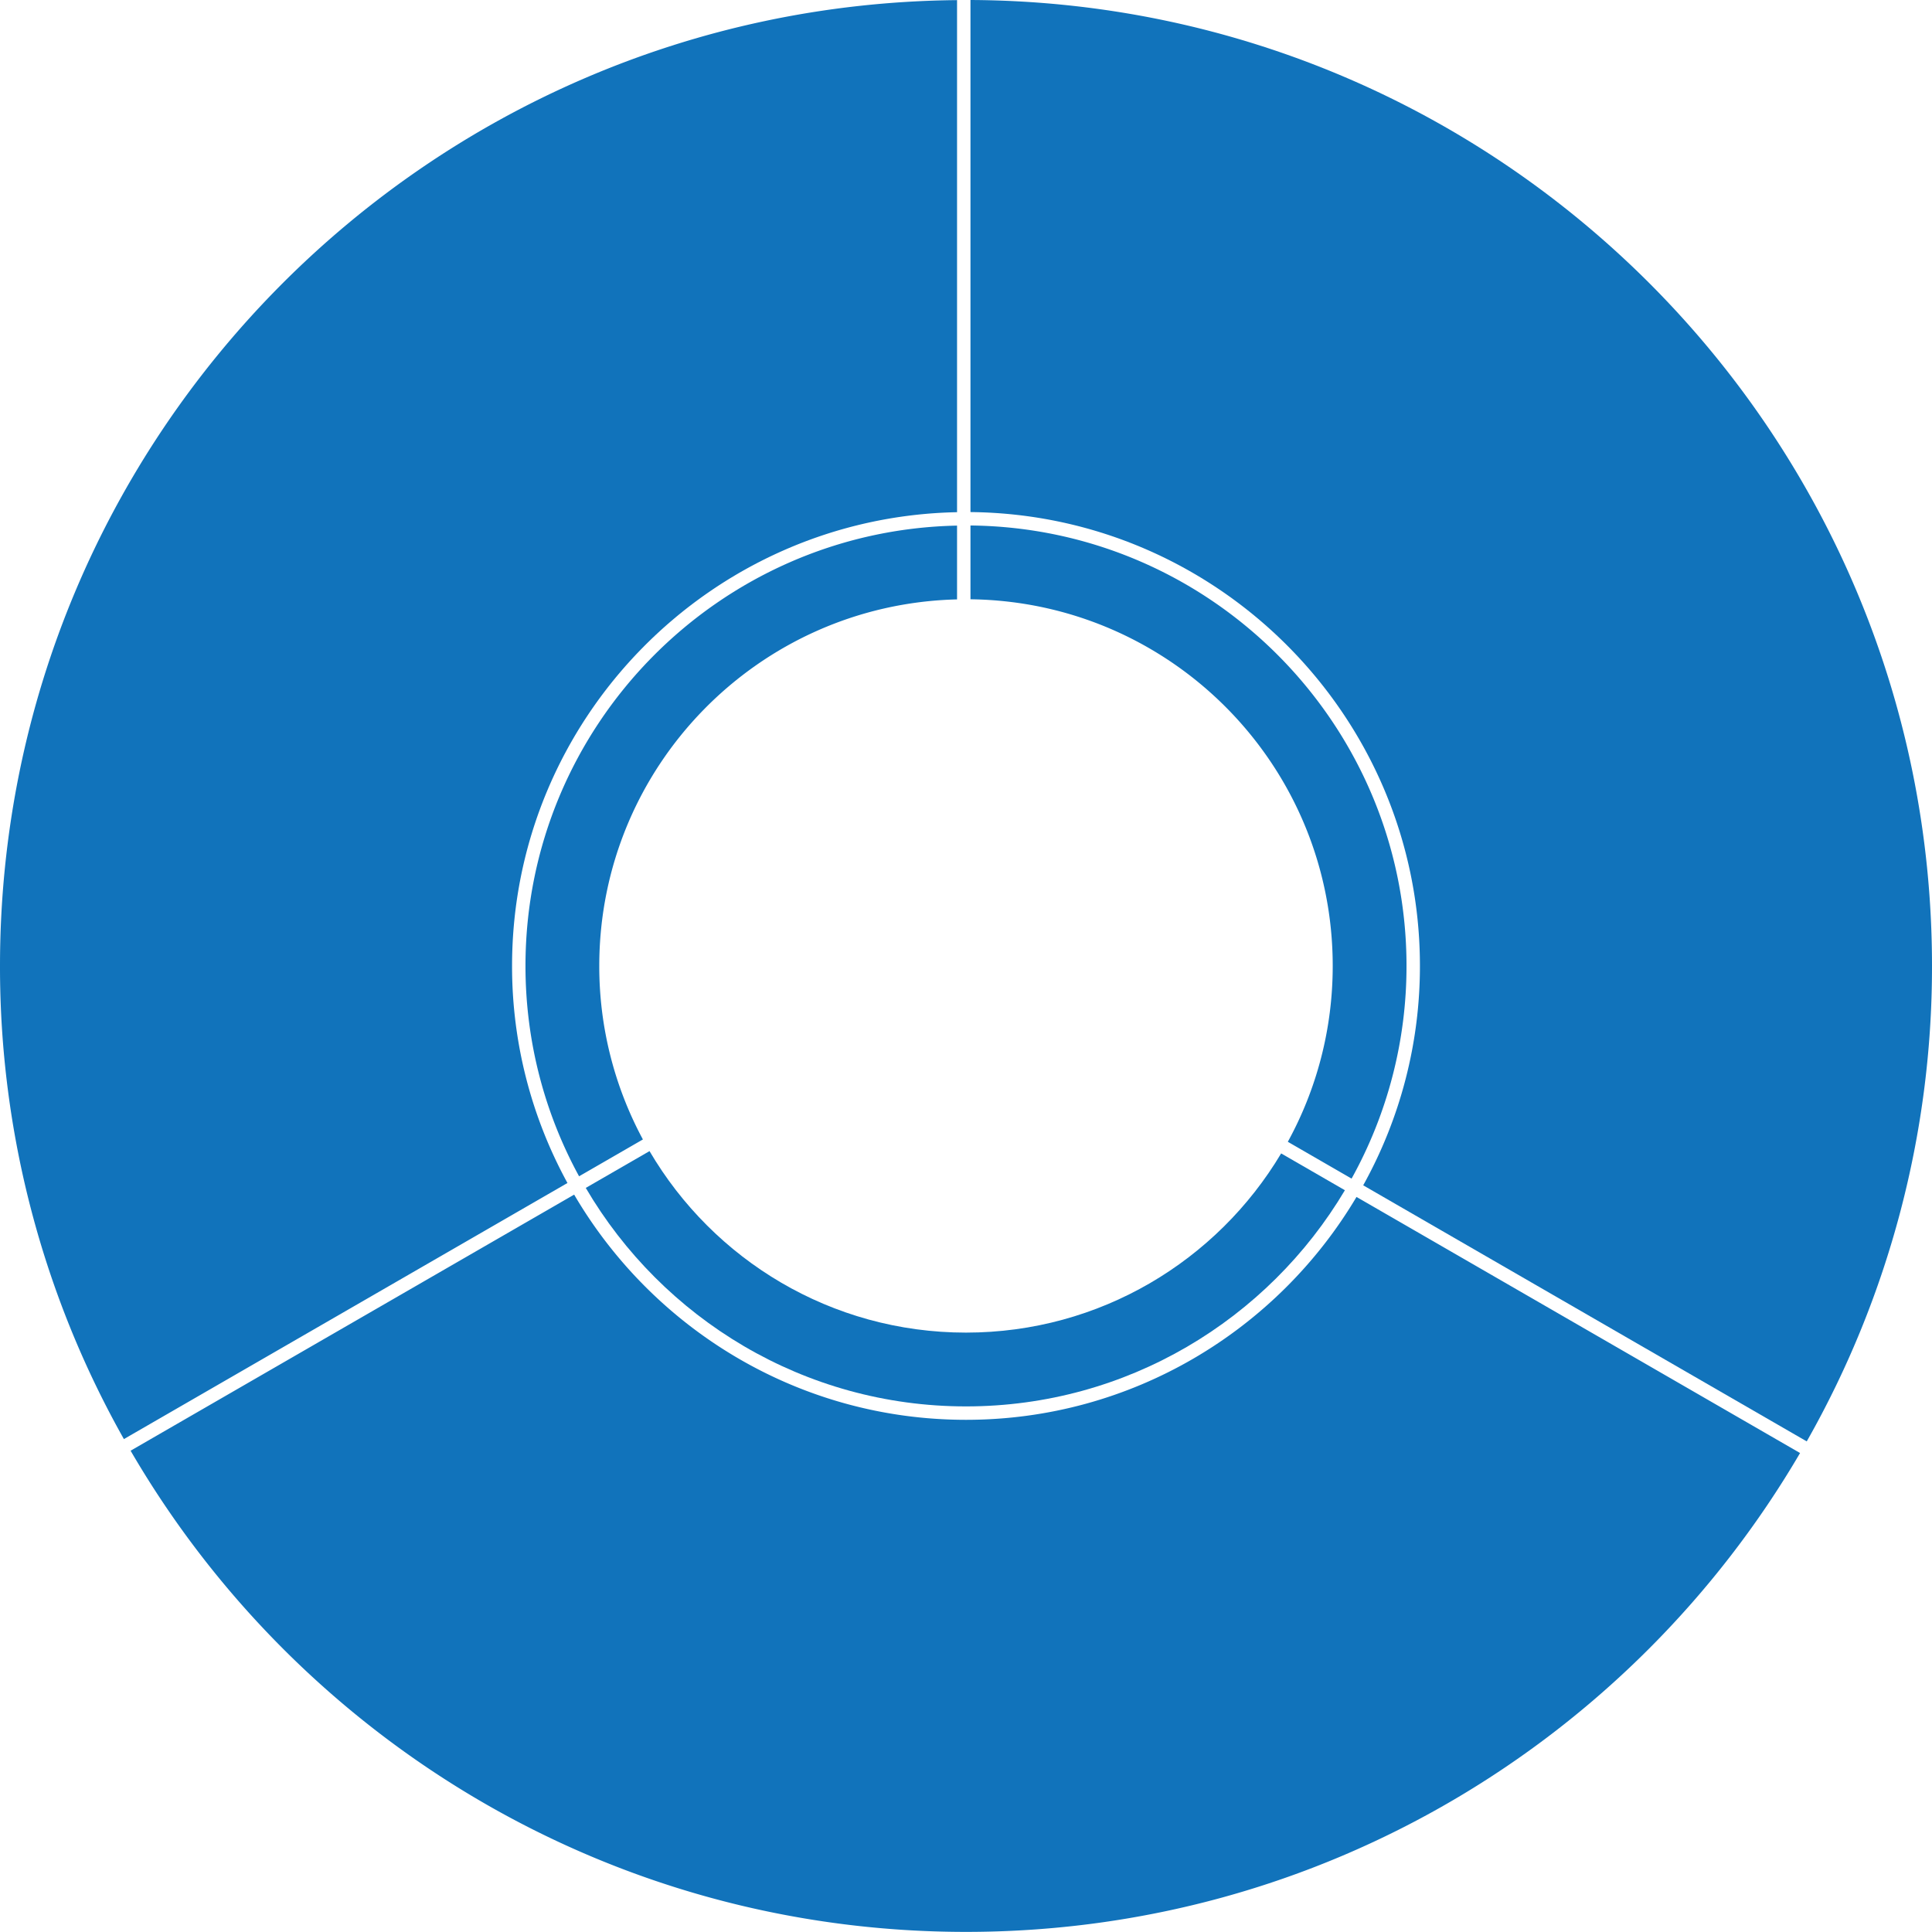 <svg xmlns="http://www.w3.org/2000/svg" width="144" height="143.992" viewBox="0 0 144 143.992"><g fill="#1173BB"><path d="M72 104.825c12.001 0 22.513-6.475 28.241-16.112l-4.752-2.744C90.72 93.966 81.987 99.325 72 99.325c-10.058 0-18.842-5.437-23.588-13.528L43.66 88.54c5.705 9.732 16.268 16.285 28.34 16.285z"/><path d="M101.106 89.213C95.205 99.148 84.37 105.825 72 105.825c-12.442 0-23.328-6.755-29.206-16.785l-33.06 19.087c12.47 21.44 35.676 35.865 62.266 35.865 26.518 0 49.672-14.347 62.166-35.692l-33.06-19.087zM0 71.992a71.65 71.65 0 0 0 9.235 35.269l33.06-19.087a33.621 33.621 0 0 1-4.129-16.182c0-18.432 14.819-33.458 33.167-33.816V.009C31.878.369 0 32.451 0 71.992z"/><path d="M39.166 71.992c0 5.676 1.449 11.02 3.995 15.682l4.757-2.746a27.207 27.207 0 0 1-3.252-12.935c0-14.873 11.88-26.962 26.667-27.317v-5.5c-17.796.358-32.167 14.936-32.167 32.816zm33.167-32.825v5.5c14.941.18 27 12.341 27 27.325 0 4.751-1.214 9.219-3.346 13.111l4.752 2.744a32.63 32.63 0 0 0 4.094-15.855c0-17.992-14.549-32.644-32.5-32.825z"/><path d="M72.333 0v38.167c18.502.18 33.5 15.281 33.5 33.825a33.621 33.621 0 0 1-4.228 16.354l33.059 19.087A71.64 71.64 0 0 0 144 71.992C144 32.339 111.943.181 72.333 0z"/></g></svg>